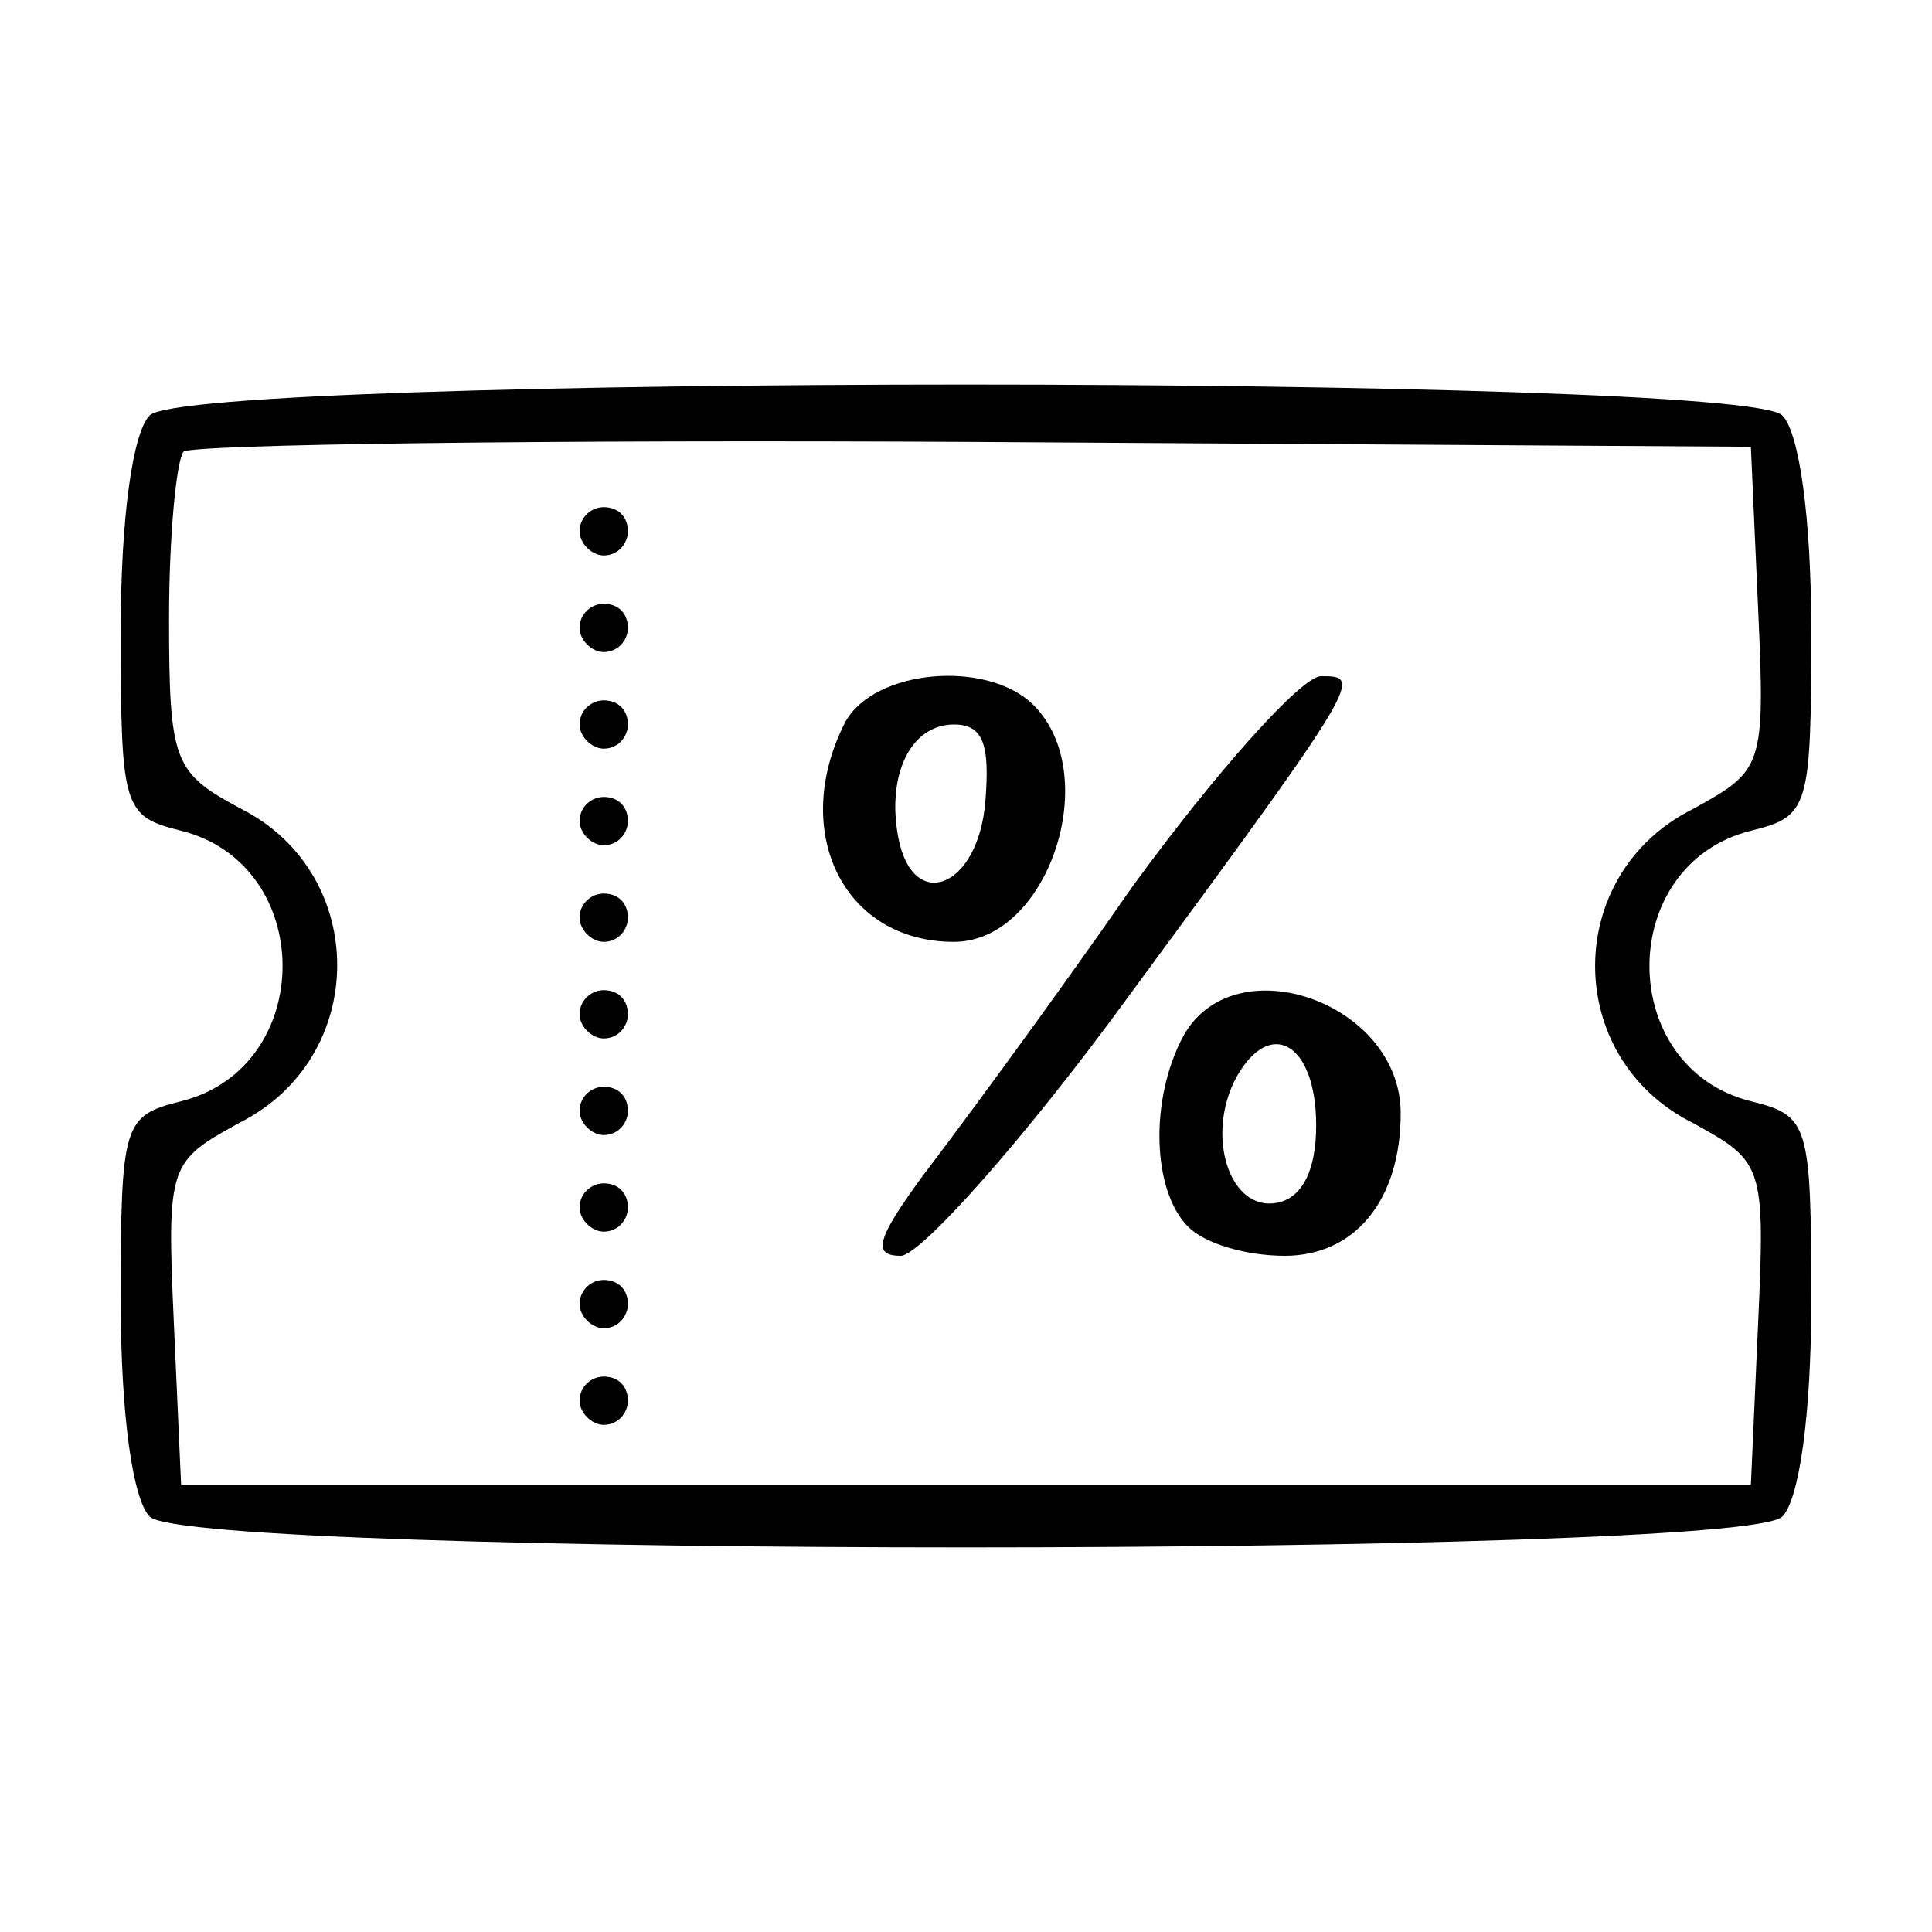 <?xml version="1.0" standalone="no"?>
<!DOCTYPE svg PUBLIC "-//W3C//DTD SVG 20010904//EN"
 "http://www.w3.org/TR/2001/REC-SVG-20010904/DTD/svg10.dtd">
<svg version="1.0" xmlns="http://www.w3.org/2000/svg"
 width="80pt" height="80pt" viewBox="0 0 80 80"
 preserveAspectRatio="xMidYMid meet">

<g transform="translate(0,80) scale(0.1,-0.1)"
fill="#000000" stroke="none">
<path d="M62 628 c-7 -7 -12 -42 -12 -89 0 -74 1 -77 25 -83 56 -14 56 -98 0
-112 -24 -6 -25 -9 -25 -83 0 -47 5 -82 12 -89 17 -17 659 -17 676 0 7 7 12
42 12 89 0 74 -1 77 -25 83 -56 14 -56 98 0 112 24 6 25 9 25 83 0 47 -5 82
-12 89 -17 17 -659 17 -676 0z m666 -80 c3 -66 2 -67 -27 -83 -54 -27 -54
-103 0 -130 29 -16 30 -17 27 -83 l-3 -67 -325 0 -325 0 -3 67 c-3 66 -2 67
27 83 54 27 54 103 1 130 -28 15 -30 19 -30 79 0 34 3 65 6 69 4 3 151 5 328
4 l321 -2 3 -67z"/>
<path d="M240 580 c0 -5 5 -10 10 -10 6 0 10 5 10 10 0 6 -4 10 -10 10 -5 0
-10 -4 -10 -10z"/>
<path d="M240 540 c0 -5 5 -10 10 -10 6 0 10 5 10 10 0 6 -4 10 -10 10 -5 0
-10 -4 -10 -10z"/>
<path d="M350 501 c-23 -45 -1 -91 45 -91 39 0 62 69 33 98 -19 19 -66 15 -78
-7z m58 -33 c-3 -36 -30 -46 -36 -15 -5 26 5 47 23 47 12 0 15 -8 13 -32z"/>
<path d="M469 433 c-34 -49 -74 -103 -87 -120 -19 -26 -21 -33 -9 -33 8 0 51
48 94 107 98 133 97 133 80 133 -8 0 -43 -39 -78 -87z"/>
<path d="M240 500 c0 -5 5 -10 10 -10 6 0 10 5 10 10 0 6 -4 10 -10 10 -5 0
-10 -4 -10 -10z"/>
<path d="M240 460 c0 -5 5 -10 10 -10 6 0 10 5 10 10 0 6 -4 10 -10 10 -5 0
-10 -4 -10 -10z"/>
<path d="M240 420 c0 -5 5 -10 10 -10 6 0 10 5 10 10 0 6 -4 10 -10 10 -5 0
-10 -4 -10 -10z"/>
<path d="M240 380 c0 -5 5 -10 10 -10 6 0 10 5 10 10 0 6 -4 10 -10 10 -5 0
-10 -4 -10 -10z"/>
<path d="M490 371 c-14 -26 -13 -64 2 -79 7 -7 24 -12 40 -12 29 0 48 23 48
59 0 46 -69 70 -90 32z m55 -37 c0 -19 -6 -30 -16 -32 -20 -4 -30 28 -17 52
14 25 33 14 33 -20z"/>
<path d="M240 340 c0 -5 5 -10 10 -10 6 0 10 5 10 10 0 6 -4 10 -10 10 -5 0
-10 -4 -10 -10z"/>
<path d="M240 300 c0 -5 5 -10 10 -10 6 0 10 5 10 10 0 6 -4 10 -10 10 -5 0
-10 -4 -10 -10z"/>
<path d="M240 260 c0 -5 5 -10 10 -10 6 0 10 5 10 10 0 6 -4 10 -10 10 -5 0
-10 -4 -10 -10z"/>
<path d="M240 220 c0 -5 5 -10 10 -10 6 0 10 5 10 10 0 6 -4 10 -10 10 -5 0
-10 -4 -10 -10z"/>
</g>
</svg>
